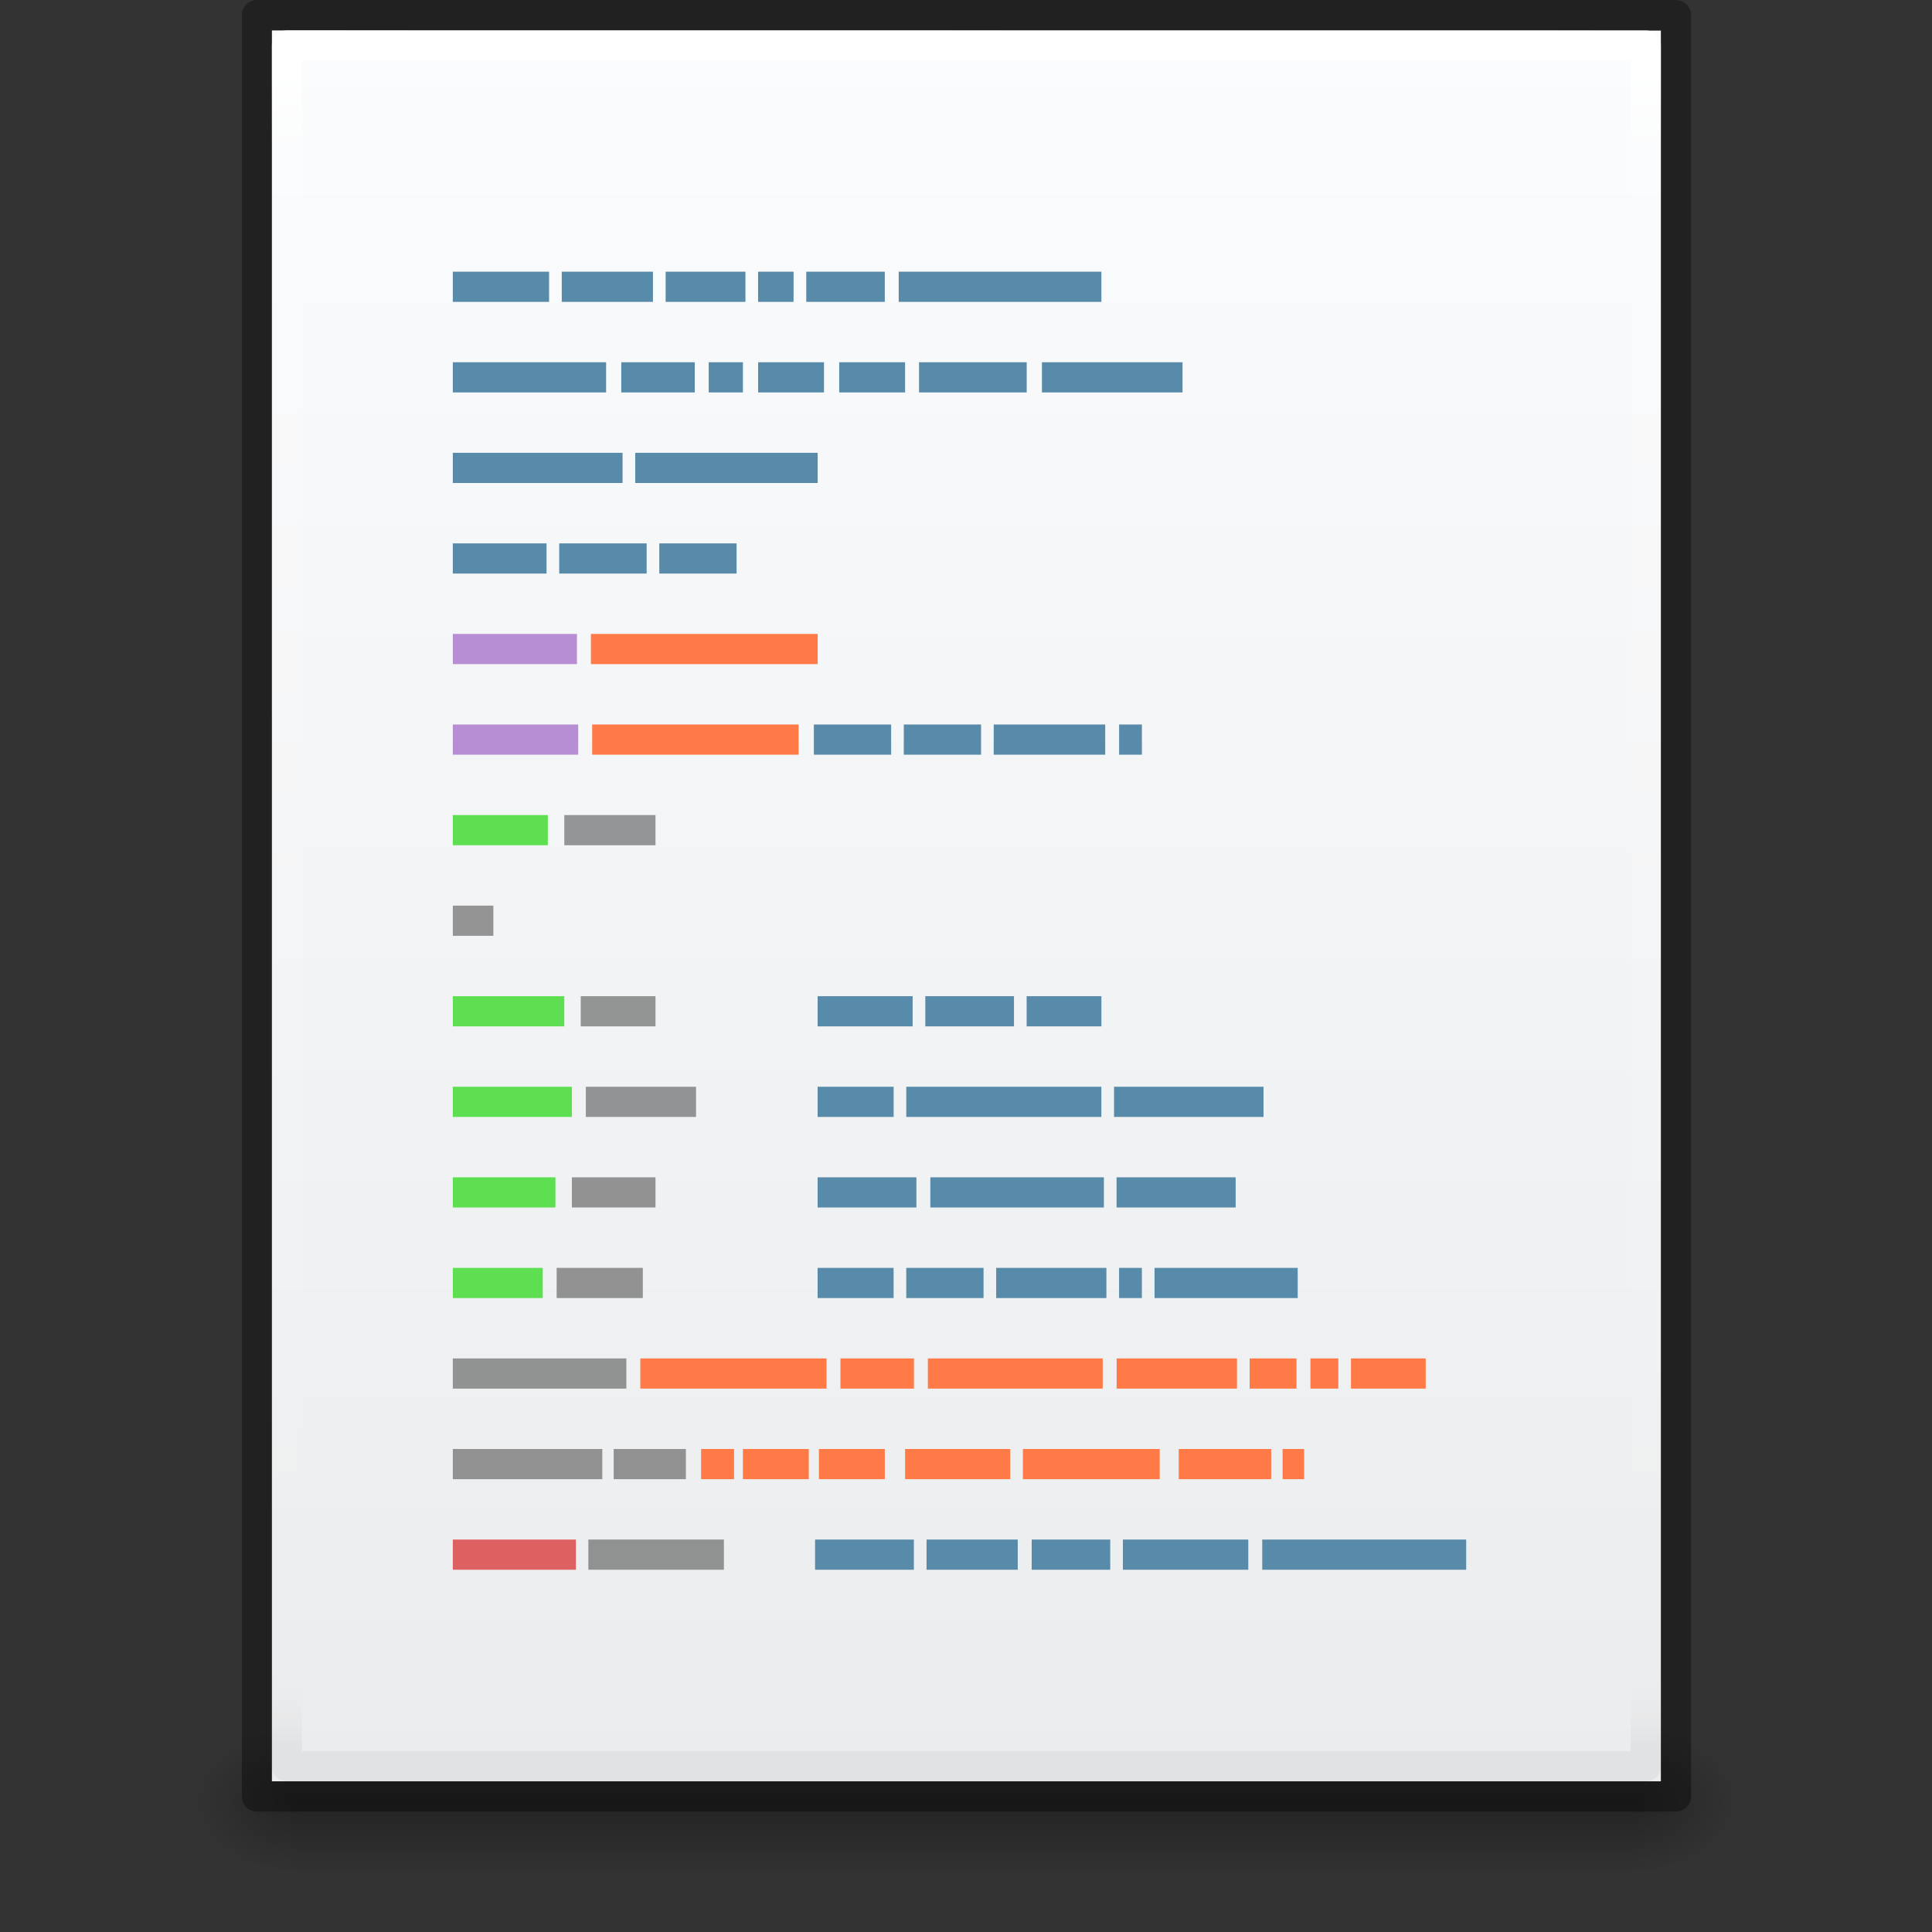 <?xml version="1.0" encoding="UTF-8" standalone="no"?>
<!-- Created with Inkscape (http://www.inkscape.org/) -->

<svg
   xmlns:dc="http://purl.org/dc/elements/1.1/"
   xmlns:cc="http://creativecommons.org/ns#"
   xmlns:rdf="http://www.w3.org/1999/02/22-rdf-syntax-ns#"
   xmlns:svg="http://www.w3.org/2000/svg"
   xmlns="http://www.w3.org/2000/svg"
   xmlns:xlink="http://www.w3.org/1999/xlink"
   xmlns:sodipodi="http://sodipodi.sourceforge.net/DTD/sodipodi-0.dtd"
   xmlns:inkscape="http://www.inkscape.org/namespaces/inkscape"
   width="64px"
   height="64px"
   id="svg4132"
   version="1.1"
   inkscape:version="0.91 r13725"
   sodipodi:docname="text-x-script.svg">
  <rect width="100%" height="100%" fill="#333333" stroke="none"/>
  <defs
     id="defs4134">
    <linearGradient
       id="linearGradient5031">
      <stop
         id="stop5033"
         style="stop-color:#a3a3a3;stop-opacity:1"
         offset="0" />
      <stop
         id="stop5035"
         style="stop-color:#bababa;stop-opacity:1"
         offset="1" />
    </linearGradient>
    <linearGradient
       id="linearGradient3104-6">
      <stop
         offset="0"
         style="stop-color:#000000;stop-opacity:0.318;"
         id="stop3106-3" />
      <stop
         offset="1"
         style="stop-color:#000000;stop-opacity:0.24;"
         id="stop3108-9" />
    </linearGradient>
    <linearGradient
       id="linearGradient3977-4">
      <stop
         id="stop3979-7"
         style="stop-color:#ffffff;stop-opacity:1;"
         offset="0" />
      <stop
         offset="0.012"
         style="stop-color:#ffffff;stop-opacity:0.235;"
         id="stop3981-6" />
      <stop
         id="stop3983-5"
         style="stop-color:#ffffff;stop-opacity:0.157;"
         offset="0.988" />
      <stop
         id="stop3985-6"
         style="stop-color:#ffffff;stop-opacity:0.392;"
         offset="1" />
    </linearGradient>
    <linearGradient
       id="linearGradient3600-9">
      <stop
         offset="0"
         style="stop-color:#f4f4f4;stop-opacity:1"
         id="stop3602-3" />
      <stop
         offset="1"
         style="stop-color:#dbdbdb;stop-opacity:1"
         id="stop3604-7" />
    </linearGradient>
    <radialGradient
       inkscape:collect="always"
       xlink:href="#linearGradient5060"
       id="radialGradient3153"
       gradientUnits="userSpaceOnUse"
       gradientTransform="matrix(0.031,0,0,0.021,35.221,49.451)"
       cx="605.714"
       cy="486.648"
       fx="605.714"
       fy="486.648"
       r="117.143" />
    <linearGradient
       id="linearGradient5060">
      <stop
         id="stop5062"
         style="stop-color:#000000;stop-opacity:1"
         offset="0" />
      <stop
         id="stop5064"
         style="stop-color:#000000;stop-opacity:0"
         offset="1" />
    </linearGradient>
    <radialGradient
       inkscape:collect="always"
       xlink:href="#linearGradient5060"
       id="radialGradient3156"
       gradientUnits="userSpaceOnUse"
       gradientTransform="matrix(-0.031,0,0,0.021,28.779,49.451)"
       cx="605.714"
       cy="486.648"
       fx="605.714"
       fy="486.648"
       r="117.143" />
    <linearGradient
       id="linearGradient5048">
      <stop
         id="stop5050"
         style="stop-color:#000000;stop-opacity:0"
         offset="0" />
      <stop
         id="stop5056"
         style="stop-color:#000000;stop-opacity:1"
         offset="0.5" />
      <stop
         id="stop5052"
         style="stop-color:#000000;stop-opacity:0"
         offset="1" />
    </linearGradient>
    <linearGradient
       y2="609.505"
       x2="302.857"
       y1="366.648"
       x1="302.857"
       gradientTransform="matrix(0.092,0,0,0.021,-1.085,49.451)"
       gradientUnits="userSpaceOnUse"
       id="linearGradient4130"
       xlink:href="#linearGradient5048"
       inkscape:collect="always" />
    <linearGradient
       id="linearGradient3977-8">
      <stop
         offset="0"
         style="stop-color:#ffffff;stop-opacity:1;"
         id="stop3979-5" />
      <stop
         id="stop3981-1"
         style="stop-color:#ffffff;stop-opacity:0.235;"
         offset="0.049" />
      <stop
         offset="0.951"
         style="stop-color:#ffffff;stop-opacity:0"
         id="stop3983-8" />
      <stop
         offset="1"
         style="stop-color:#000000;stop-opacity:0.043"
         id="stop3985-1" />
    </linearGradient>
    <linearGradient
       id="linearGradient3927">
      <stop
         id="stop3929"
         offset="0"
         style="stop-color:#fbfcfd;stop-opacity:1" />
      <stop
         id="stop3931"
         offset="1"
         style="stop-color:#ebeced;stop-opacity:1" />
    </linearGradient>
    <linearGradient
       id="linearGradient3104">
      <stop
         id="stop3106"
         style="stop-color:#a0a0a0;stop-opacity:1;"
         offset="0" />
      <stop
         id="stop3108"
         style="stop-color:#bebebe;stop-opacity:1;"
         offset="1" />
    </linearGradient>
    <linearGradient
       id="linearGradient3977-4-1">
      <stop
         offset="0"
         style="stop-color:#ffffff;stop-opacity:1;"
         id="stop3979-7-7" />
      <stop
         id="stop3981-6-4"
         style="stop-color:#ffffff;stop-opacity:0.235;"
         offset="0.036" />
      <stop
         offset="0.951"
         style="stop-color:#ffffff;stop-opacity:0.157;"
         id="stop3983-5-7" />
      <stop
         offset="1"
         style="stop-color:#ffffff;stop-opacity:0.392;"
         id="stop3985-6-0" />
    </linearGradient>
    <linearGradient
       inkscape:collect="always"
       xlink:href="#linearGradient3977-8"
       id="linearGradient3988"
       gradientUnits="userSpaceOnUse"
       gradientTransform="matrix(0.906,0,0,1.149,2.256,-5.066)"
       x1="24"
       y1="5.94"
       x2="24"
       y2="42.06" />
    <linearGradient
       inkscape:collect="always"
       xlink:href="#linearGradient3927"
       id="linearGradient3322"
       gradientUnits="userSpaceOnUse"
       gradientTransform="matrix(0.979,0,0,0.94,0.502,-1.491)"
       x1="25.029"
       y1="2.523"
       x2="25.029"
       y2="48.545" />
  </defs>
  <sodipodi:namedview
     id="base"
     pagecolor="#ffffff"
     bordercolor="#666666"
     borderopacity="1.0"
     inkscape:pageopacity="0.0"
     inkscape:pageshadow="2"
     inkscape:zoom="1"
     inkscape:cx="40.733391"
     inkscape:cy="48.716954"
     inkscape:current-layer="layer1"
     showgrid="true"
     inkscape:document-units="px"
     inkscape:grid-bbox="true"
     inkscape:window-width="1366"
     inkscape:window-height="723"
     inkscape:window-x="0"
     inkscape:window-y="23"
     inkscape:window-maximized="1"
     inkscape:snap-bbox="true"
     inkscape:bbox-paths="true"
     inkscape:bbox-nodes="true"
     inkscape:snap-bbox-edge-midpoints="true">
    <inkscape:grid
       type="xygrid"
       id="grid4304" />
  </sodipodi:namedview>
  <g
     id="layer1"
     inkscape:label="Layer 1"
     inkscape:groupmode="layer">
    <rect
       style="opacity:0.3;fill:url(#linearGradient4130);fill-opacity:1;fill-rule:nonzero;stroke:none;stroke-width:1;marker:none;visibility:visible;display:inline;overflow:visible"
       id="rect2879"
       y="57"
       x="9.9"
       height="5"
       width="44.2" />
    <path
       inkscape:connector-curvature="0"
       style="opacity:0.3;fill:url(#radialGradient3156);fill-opacity:1;fill-rule:nonzero;stroke:none;stroke-width:1;marker:none;visibility:visible;display:inline;overflow:visible"
       id="path2881"
       d="m 9.9,57 c 0,0 0,5 0,5 -1.613,0.01 -3.9,-1.12 -3.9,-2.5 0,-1.38 1.8,-2.499 3.9,-2.499 z" />
    <path
       inkscape:connector-curvature="0"
       style="opacity:0.3;fill:url(#radialGradient3153);fill-opacity:1;fill-rule:nonzero;stroke:none;stroke-width:1;marker:none;visibility:visible;display:inline;overflow:visible"
       id="path2883"
       d="m 54.1,57 c 0,0 0,5 0,5 C 55.713,62.01 58,60.88 58,59.5 c 0,-1.38 -1.8,-2.499 -3.9,-2.499 z" />
    <g
       transform="translate(0,-988.353)"
       id="layer1-8"
       inkscape:label="Layer 1">
      <g
         transform="matrix(1.343,0,0,1.341,-0.217,988.182)"
         id="layer1-1"
         inkscape:label="Layer 1">
        <path
           inkscape:connector-curvature="0"
           style="display:inline;fill:url(#linearGradient3322);fill-opacity:1;stroke:none;stroke-width:1;stroke-linecap:butt;stroke-linejoin:round;stroke-miterlimit:4;stroke-dasharray:none;stroke-dashoffset:0;stroke-opacity:0.425"
           id="path4160"
           d="m 6.866,0.88 c 7.852,0 34.264,0.003 34.264,0.003 l 4e-5,43.248 c 0,0 -22.842,0 -34.264,0 0,-14.417 0,-28.834 0,-43.251 z"
           sodipodi:nodetypes="ccccc" />
        <path
           style="fill:none;stroke:url(#linearGradient3988);stroke-width:0.745;stroke-linecap:round;stroke-linejoin:round;stroke-miterlimit:4;stroke-dasharray:none;stroke-dashoffset:0;stroke-opacity:1"
           d="m 40.757,43.758 -33.518,0 0,-42.506 33.518,0 z"
           id="rect6741-1"
           inkscape:connector-curvature="0"
           sodipodi:nodetypes="ccccc" />
        <path
           inkscape:connector-curvature="0"
           style="display:inline;fill:none;fill-opacity:1;stroke:#000000;stroke-width:0.745;stroke-linecap:butt;stroke-linejoin:round;stroke-miterlimit:4;stroke-dasharray:none;stroke-dashoffset:0;stroke-opacity:0.353"
           id="path4160-3-6"
           d="m 6.5,0.5 c 8.02,0 35,0.003 35,0.003 l 4.2e-5,44.003 c 0,0 -23.333,0 -35,0 0,-14.669 0,-29.337 0,-44.006 z"
           sodipodi:nodetypes="ccccc" />
      </g>
    </g>
    <path
       inkscape:connector-curvature="0"
       style="fill:#588ba9;fill-opacity:1;stroke:none;display:inline"
       d="m 15,9 0,1 3.189,0 0,-1 z m 3.609,0 0,1 3.021,0 0,-1 z m 3.441,0 0,1 2.644,0 0,-1 z m 3.063,0 0,1 1.175,0 0,-1 z m 1.595,0 0,1 2.602,0 0,-1 z m 3.063,0 0,1 6.714,0 0,-1 z M 15,12 l 0,1 5.078,0 0,-1 z m 5.581,0 0,1 2.434,0 0,-1 z m 2.896,0 0,1 1.133,0 0,-1 z m 1.637,0 0,1 2.182,0 0,-1 z m 2.686,0 0,1 2.182,0 0,-1 z m 2.644,0 0,1 3.567,0 0,-1 z m 4.071,0 0,1 4.658,0 0,-1 z M 15,15 l 0,1 5.623,0 0,-1 z m 6.043,0 0,1 6.043,0 0,-1 z M 15,18 l 0,1 3.105,0 0,-1 z m 3.525,0 0,1 2.896,0 0,-1 z m 3.315,0 0,1 2.56,0 0,-1 z m 5.12,6 0,1 2.56,0 0,-1 z m 2.979,0 0,1 2.56,0 0,-1 z m 2.979,0 0,1 3.693,0 0,-1 z m 4.154,0 0,1 0.755,0 0,-1 z m -9.987,9 0,1 3.147,0 0,-1 z m 3.567,0 0,1 2.937,0 0,-1 z m 3.357,0 0,1 2.476,0 0,-1 z m -6.924,3 0,1 2.518,0 0,-1 z m 2.937,0 0,1 6.462,0 0,-1 z m 6.882,0 0,1 4.952,0 0,-1 z m -9.82,3 0,1 3.273,0 0,-1 z m 3.735,0 0,1 5.749,0 0,-1 z m 6.169,0 0,1 3.945,0 0,-1 z m -9.904,3 0,1 2.518,0 0,-1 z m 2.937,0 0,1 2.56,0 0,-1 z m 2.979,0 0,1 3.651,0 0,-1 z m 4.071,0 0,1 0.755,0 0,-1 z m 1.175,0 0,1 4.742,0 0,-1 z m -11.246,9 0,1 3.273,0 0,-1 z m 3.693,0 0,1 3.021,0 0,-1 z m 3.483,0 0,1 2.602,0 0,-1 z m 3.021,0 0,1 4.154,0 0,-1 z m 4.616,0 0,1 6.756,0 0,-1 z"
       id="path4149"
       sodipodi:nodetypes="ccccccccccccccccccccccccccccccccccccccccccccccccccccccccccccccccccccccccccccccccccccccccccccccccccccccccccccccccccccccccccccccccccccccccccccccccccccccccccccccccccccccccccccccccccccccccccccccccccccccccccccc" />
    <path
       inkscape:connector-curvature="0"
       style="fill:#b78ed4;fill-opacity:1;stroke:none;display:inline"
       d="m 15,21 0,1 4.112,0 0,-1 z m 0,3 0,1 4.154,0 0,-1 z"
       id="path4063"
       sodipodi:nodetypes="cccccccccc" />
    <path
       inkscape:connector-curvature="0"
       style="fill:#ff7a46;fill-opacity:1;stroke:none;display:inline"
       d="m 19.574,21 0,1 7.512,0 0,-1 z m 0.042,3 0,1 6.84,0 0,-1 z m 1.595,21 0,1 6.169,0 0,-1 z m 6.63,0 0,1 2.434,0 0,-1 z m 2.896,0 0,1 5.791,0 0,-1 z m 6.253,0 0,1 3.987,0 0,-1 z m 4.406,0 0,1 1.553,0 0,-1 z m 2.014,0 0,1 0.923,0 0,-1 z m 1.343,0 0,1 2.476,0 0,-1 z m -21.528,3 0,1 1.091,0 0,-1 z m 1.385,0 0,1 2.182,0 0,-1 z m 2.518,0 0,1 2.182,0 0,-1 z m 2.854,0 0,1 3.483,0 0,-1 z m 3.903,0 0,1 4.532,0 0,-1 z m 5.162,0 0,1 3.063,0 0,-1 z m 3.441,0 0,1 0.713,0 0,-1 z"
       id="path4061"
       sodipodi:nodetypes="cccccccccccccccccccccccccccccccccccccccccccccccccccccccccccccccccccccccccccccccc" />
    <path
       inkscape:connector-curvature="0"
       style="fill:#de6161;fill-opacity:1;stroke:none;display:inline"
       id="path4009"
       d="m 15,51 4.078,0 0,1 L 15,52 z"
       sodipodi:nodetypes="ccccc" />
    <path
       inkscape:connector-curvature="0"
       style="fill:#000000;fill-opacity:0.392;stroke:none;display:inline"
       d="m 18.693,27 0,1 3.021,0 0,-1 z M 15,30 l 0,1 1.343,0 0,-1 z m 4.238,3 0,1 2.476,0 0,-1 z m 0.168,3 0,1 3.651,0 0,-1 z m -0.462,3 0,1 2.77,0 0,-1 z m -0.504,3 0,1 2.854,0 0,-1 z M 15,45 l 0,1 5.749,0 0,-1 z m 0,3 0,1 4.952,0 0,-1 z m 5.329,0 0,1 2.392,0 0,-1 z m -0.839,3 0,1 4.49,0 0,-1 z"
       id="path4007"
       sodipodi:nodetypes="cccccccccccccccccccccccccccccccccccccccccccccccccc" />
    <path
       inkscape:connector-curvature="0"
       style="fill:#5edf52;fill-opacity:1;stroke:none;display:inline"
       d="m 15,27 0,1 3.147,0 0,-1 z m 0,6 0,1 3.693,0 0,-1 z m 0,3 0,1 3.945,0 0,-1 z m 0,3 0,1 3.399,0 0,-1 z m 0,3 0,1 2.979,0 0,-1 z"
       id="path5302"
       sodipodi:nodetypes="ccccccccccccccccccccccccc" />
  </g>
</svg>
